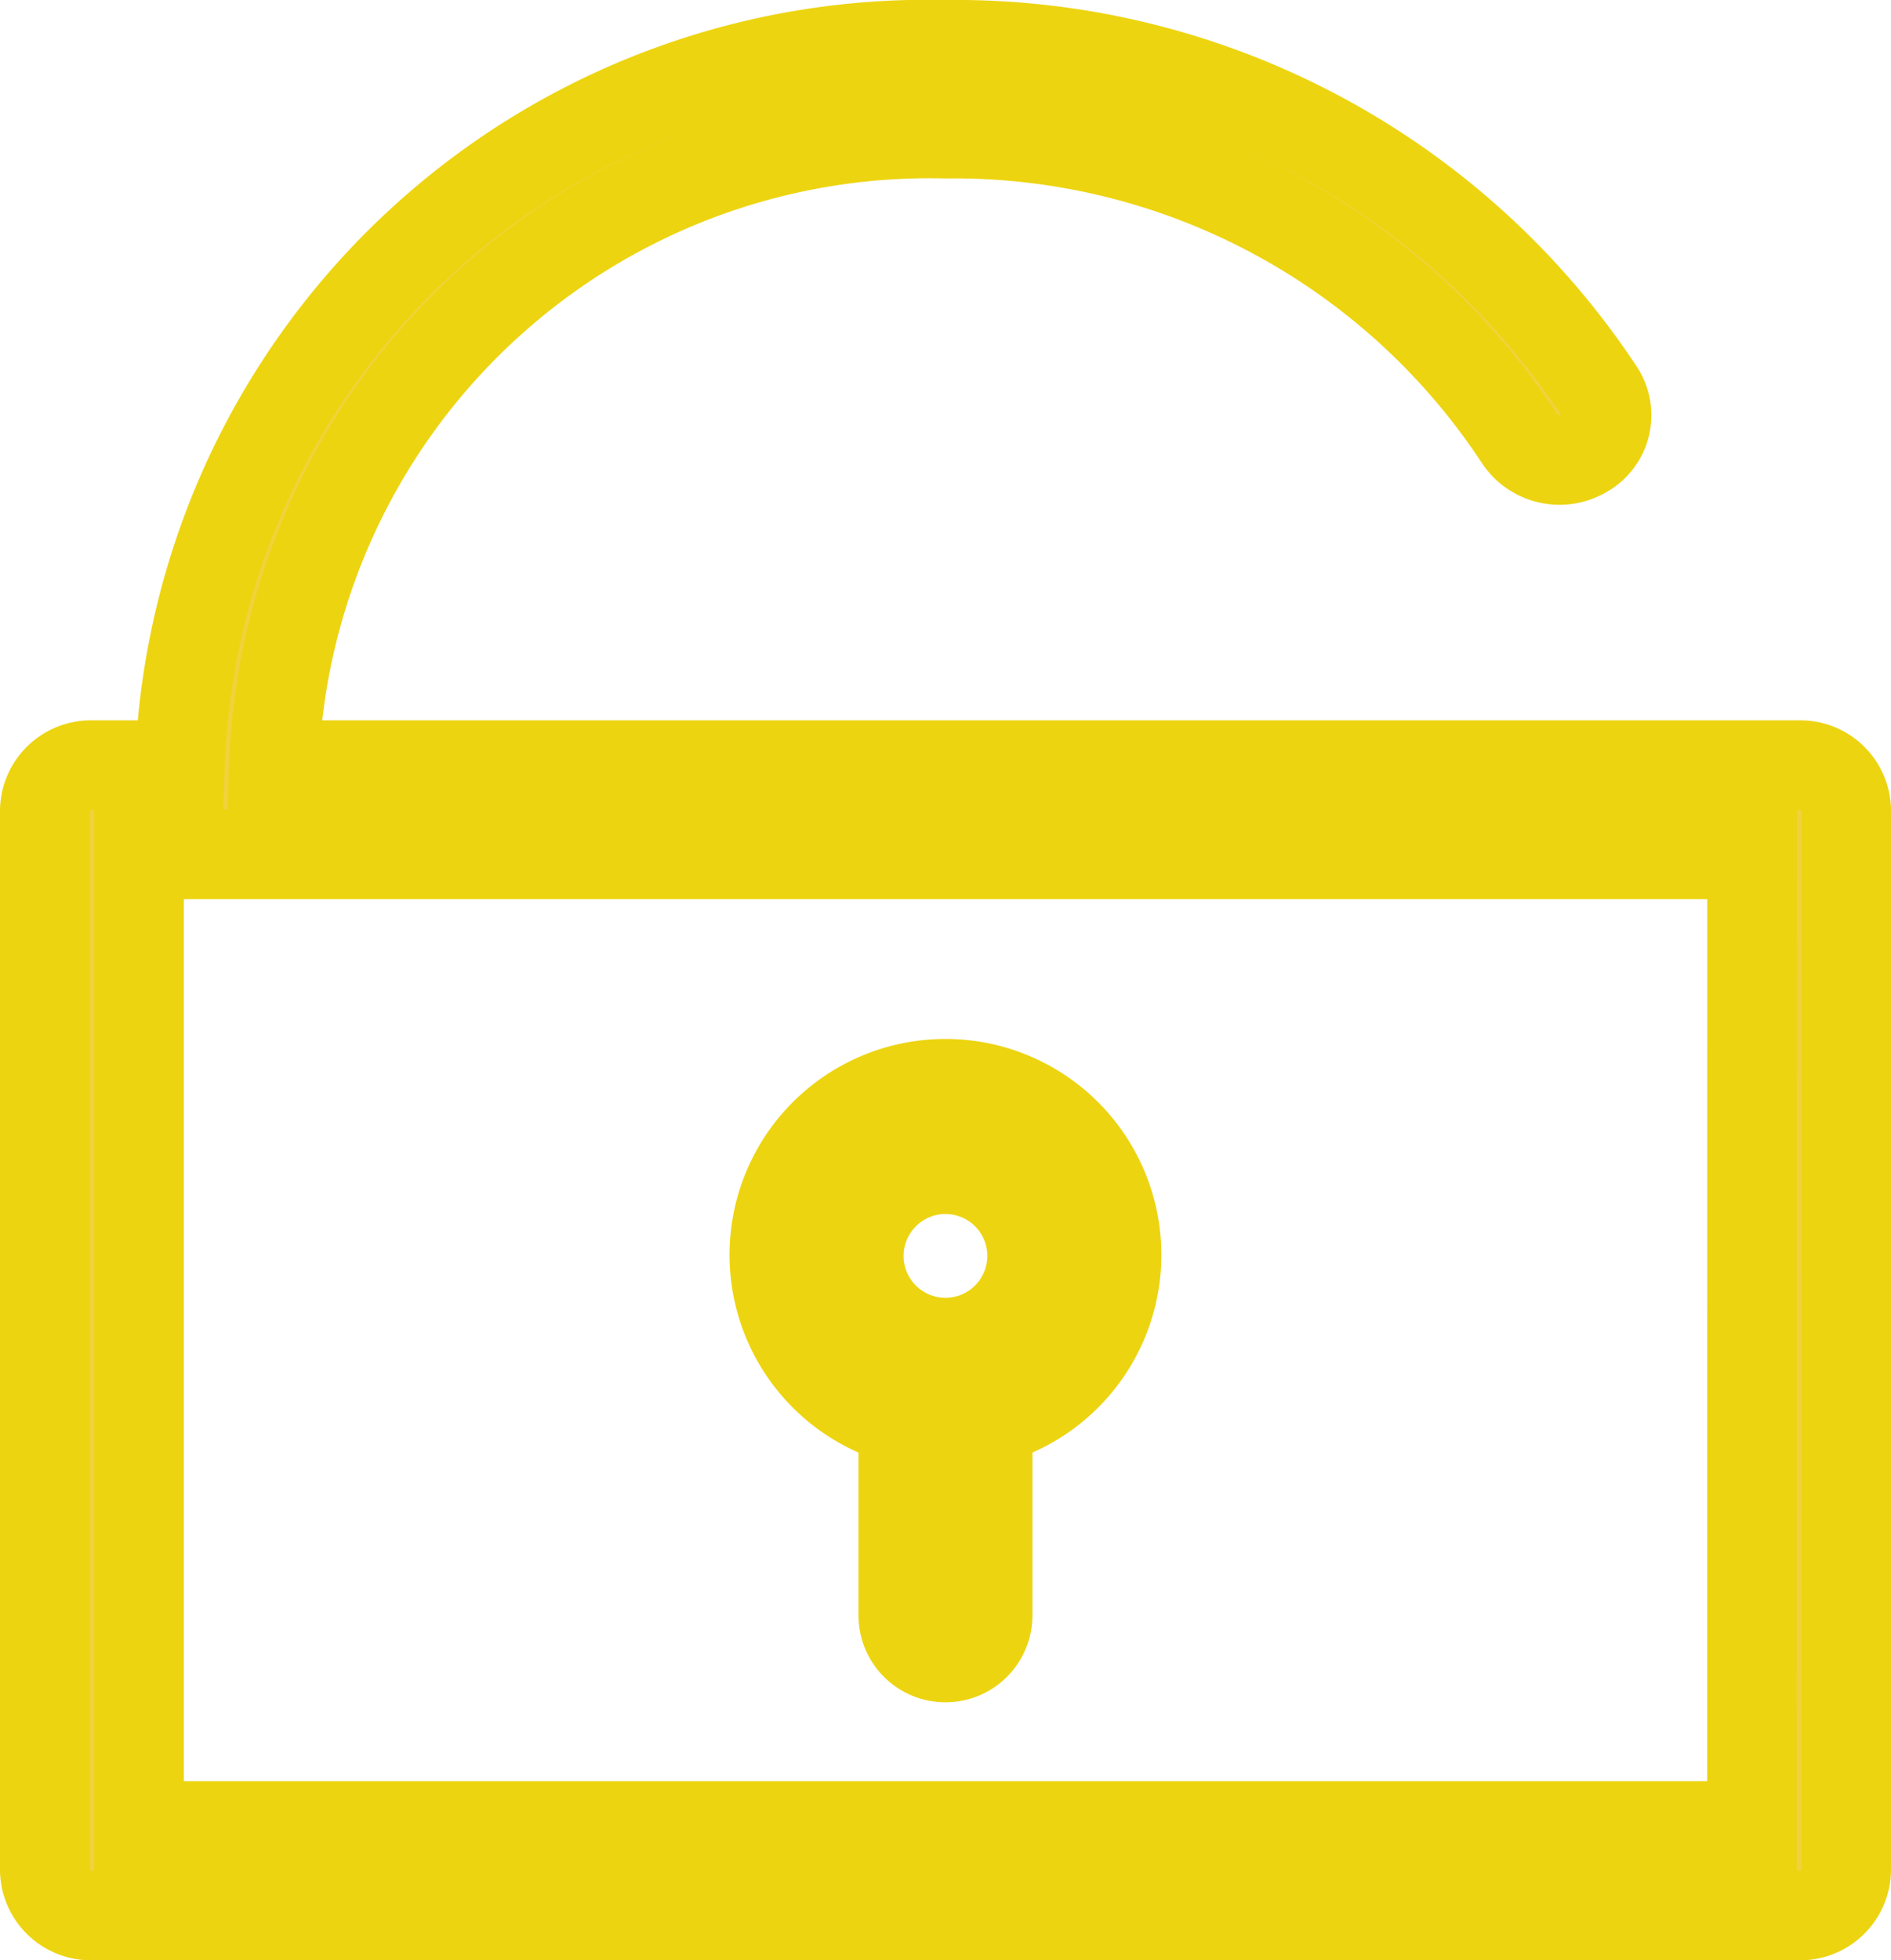 <svg xmlns="http://www.w3.org/2000/svg" width="21.089" height="21.857" viewBox="0 0 21.089 21.857"><defs><style>.a{fill:#f1d23d;stroke:#edd410;}</style></defs><g transform="translate(-22.3 1.3)"><path class="a" d="M42.364,7.233H25.355A7.313,7.313,0,0,1,32.845.19a7.544,7.544,0,0,1,6.4,3.4.538.538,0,0,0,.723.163.484.484,0,0,0,.172-.684A8.608,8.608,0,0,0,32.845-.8a8.337,8.337,0,0,0-8.539,8.033h-.981a.514.514,0,0,0-.525.5V19.56a.514.514,0,0,0,.525.5H42.364a.514.514,0,0,0,.525-.5V7.73A.511.511,0,0,0,42.364,7.233Zm-.525,11.83H23.85V8.227h17.99Z"/><path class="a" d="M208.237,274.55v2.17a.47.47,0,1,0,.94,0v-2.17a1.908,1.908,0,1,0-.94,0Zm.47-2.805a.967.967,0,1,1-.967.967A.97.97,0,0,1,208.708,271.744Z" transform="translate(-175.863 -260.007)"/></g></svg>